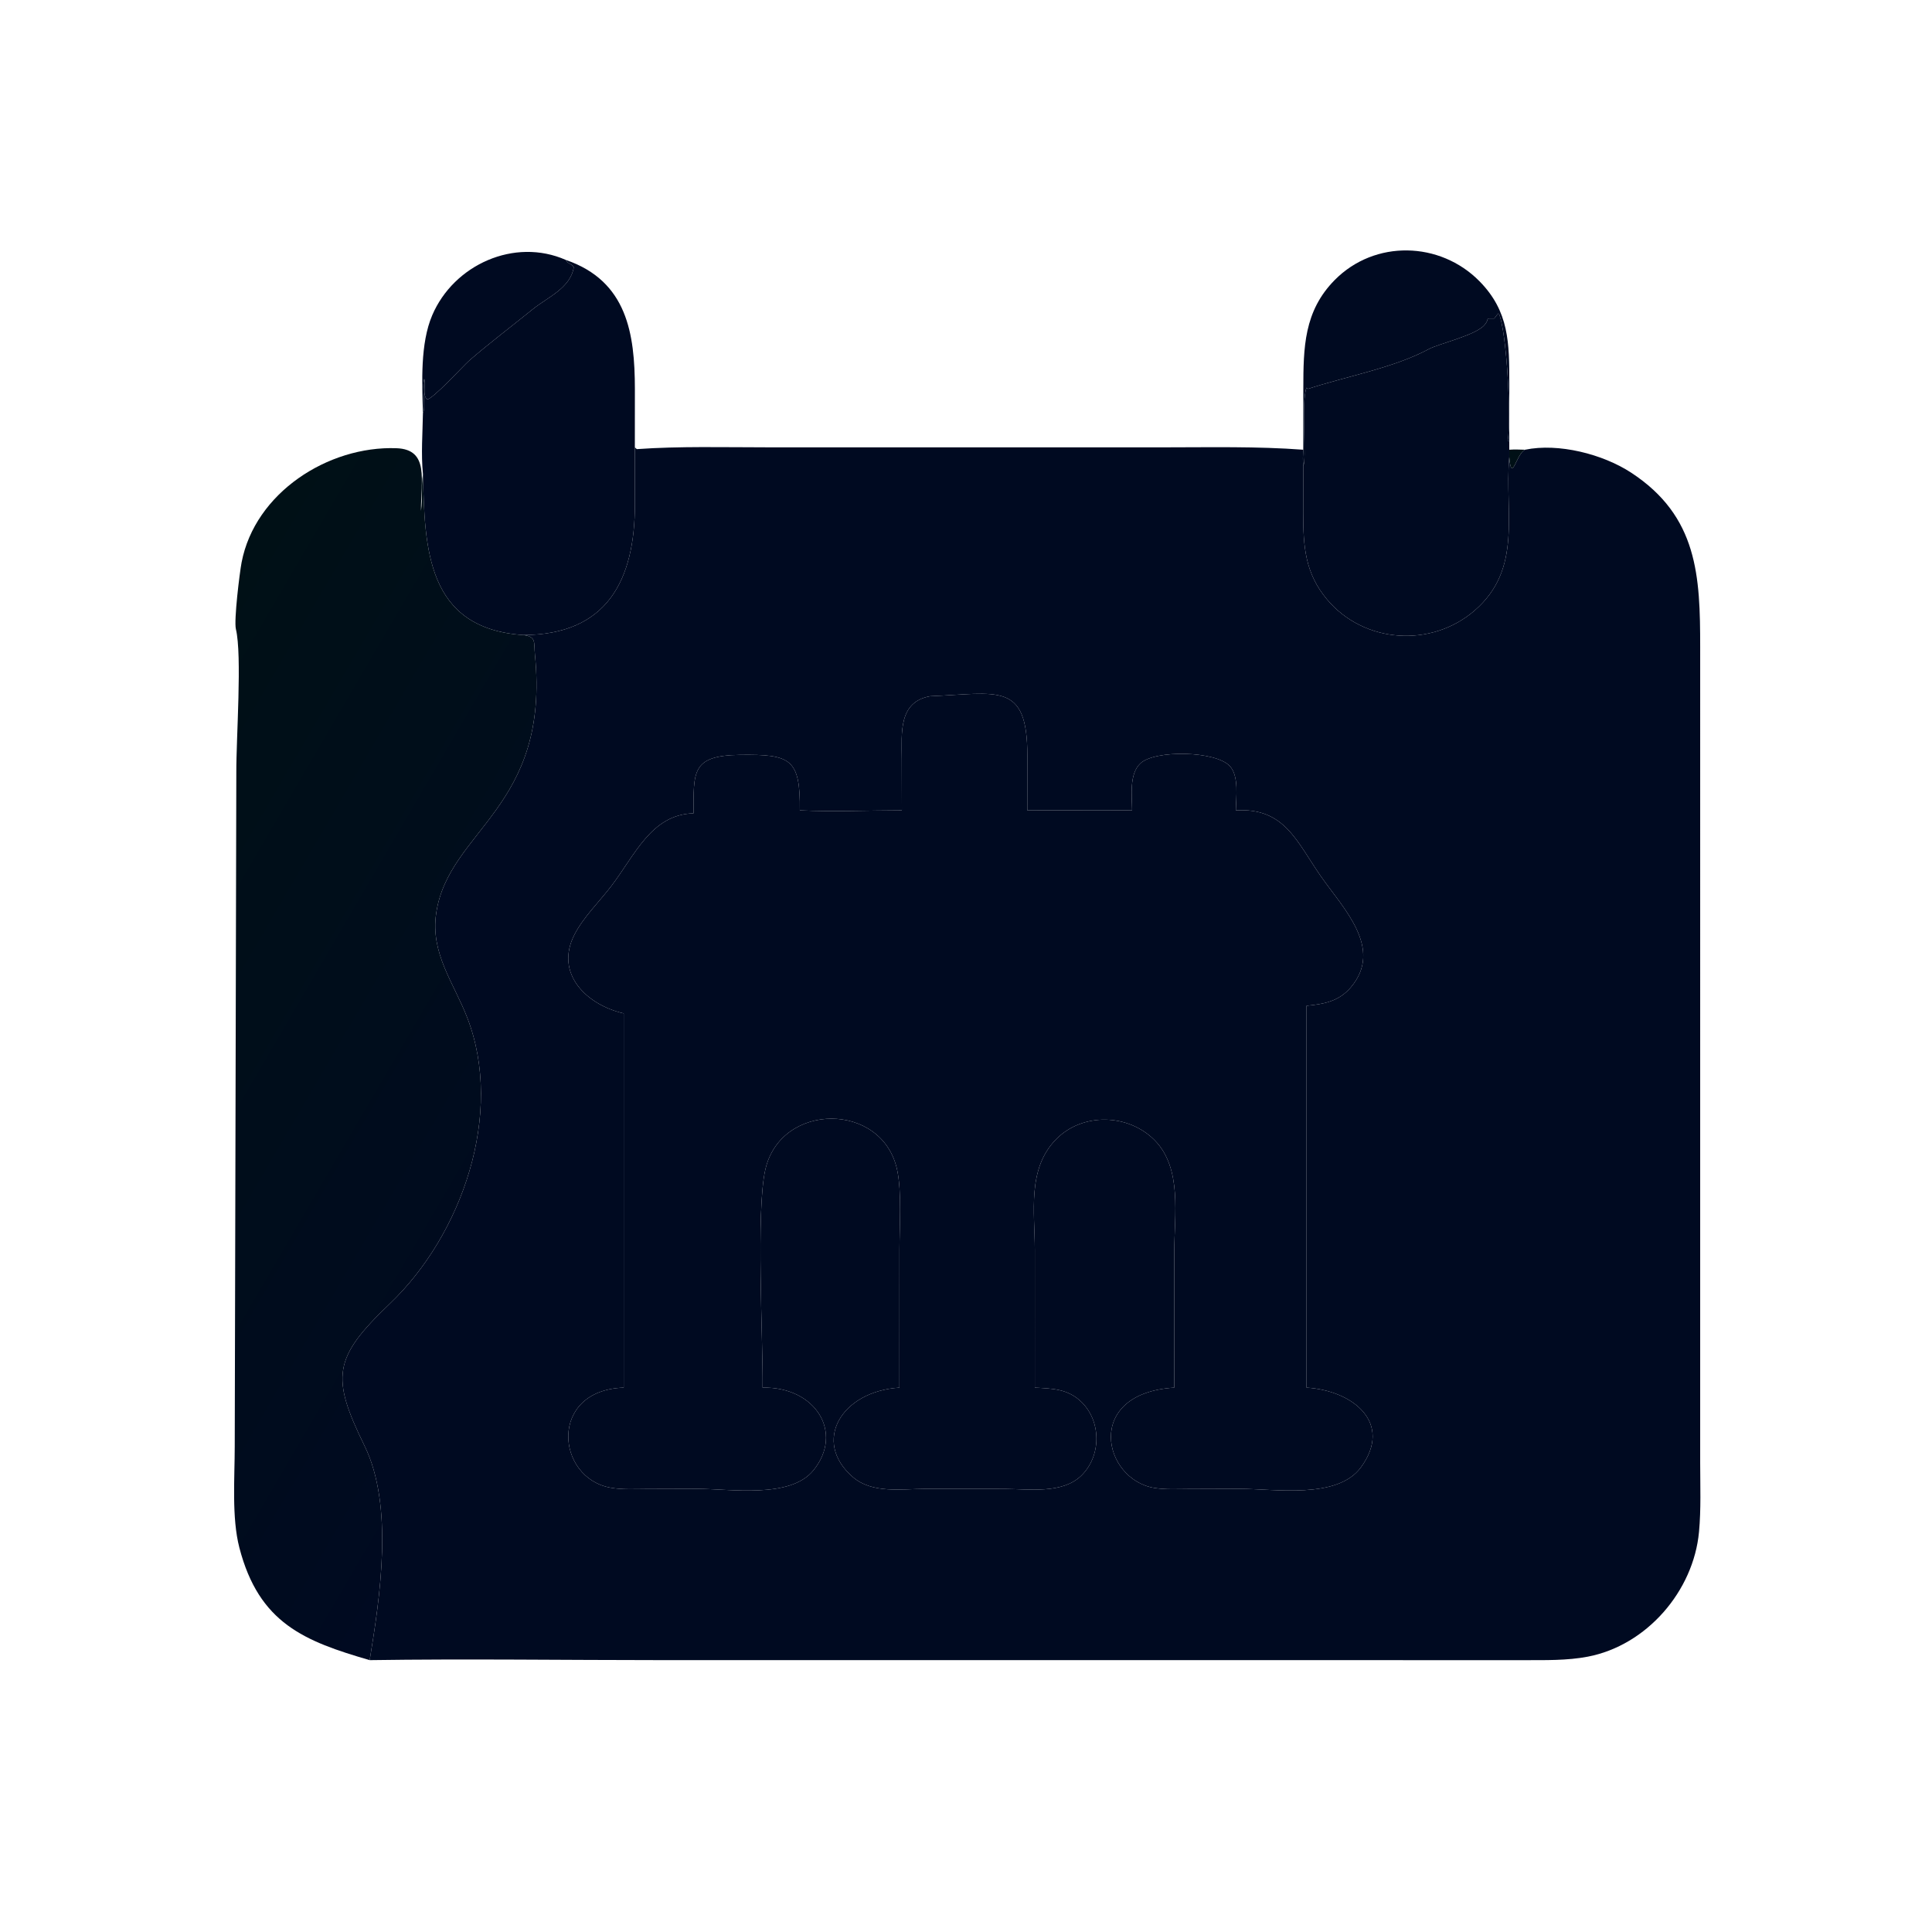 <?xml version="1.0" encoding="utf-8" ?>
<svg xmlns="http://www.w3.org/2000/svg" xmlns:xlink="http://www.w3.org/1999/xlink" width="1024" height="1024">
	<path fill="#000A21" transform="scale(2 2)" d="M399.973 117.009L399.581 116.746C400.528 110.33 399.262 88.132 397.27 83.221L397.013 83.08L395.994 84.403C393.153 84.447 395.026 84.096 393.496 86.025C391.266 88.834 381.385 91.039 378.684 92.492C369.348 97.514 356.766 99.738 346.664 103.051L346.227 102.754C344.746 106.655 346.362 122.244 345.38 123.418C345.195 122.003 345.309 120.603 345.38 119.182L345.394 103.057C345.412 92.132 345.523 82.488 353.73 74.191C364.329 63.478 381.61 63.928 392.063 74.518C399.972 82.53 399.978 90.975 399.986 101.563L399.973 117.009Z"/>
	<path fill="#000A21" transform="scale(2 2)" d="M149.962 68.891C150.406 69.95 151.527 69.834 152.052 70.841C151.171 76.355 145.06 78.806 141.173 81.956C135.779 86.325 129.196 91.313 124.192 95.698C122.902 96.829 114.589 105.915 113.149 105.857C111.916 104.531 112.88 102.039 112.43 100.397C111.716 102.649 112.921 108.113 112.084 109.434C111.846 101.333 111.338 91.066 114.541 83.553C120.246 70.168 136.333 62.871 149.962 68.891Z"/>
	<path fill="#000A21" transform="scale(2 2)" d="M112.084 109.434C112.921 108.113 111.716 102.649 112.43 100.397C112.88 102.039 111.916 104.531 113.149 105.857C114.589 105.915 122.902 96.829 124.192 95.698C129.196 91.313 135.779 86.325 141.173 81.956C145.06 78.806 151.171 76.355 152.052 70.841C151.527 69.834 150.406 69.95 149.962 68.891C166.246 74.475 168.221 88.533 168.251 102.998L168.238 118.553L168.254 133.629C168.253 153.762 160.882 168.236 138.66 168.288C112.974 166.575 112.553 145.208 112.084 125.643C111.554 120.266 111.999 114.829 112.084 109.434Z"/>
	<path fill="#000A21" transform="scale(2 2)" d="M345.38 123.418C346.362 122.244 344.746 106.655 346.227 102.754L346.664 103.051C356.766 99.738 369.348 97.514 378.684 92.492C381.385 91.039 391.266 88.834 393.496 86.025C395.026 84.096 393.153 84.447 395.994 84.403L397.013 83.08L397.27 83.221C399.262 88.132 400.528 110.33 399.581 116.746L399.973 117.009L399.973 119.182L399.973 121.145L399.95 121.383C398.721 135.84 403.579 150.758 390.775 161.809C379.311 171.703 361.526 170.54 351.719 158.905C345.839 151.93 345.369 144.777 345.362 136.035L345.38 123.418Z"/>
	<path fill="#000A21" transform="scale(2 2)" d="M168.238 118.553L168.756 119.022C180.208 118.22 191.782 118.549 203.268 118.547L308.473 118.551C320.78 118.549 333.1 118.265 345.38 119.182C345.309 120.603 345.195 122.003 345.38 123.418L345.362 136.035C345.369 144.777 345.839 151.93 351.719 158.905C361.526 170.54 379.311 171.703 390.775 161.809C403.579 150.758 398.721 135.84 399.95 121.383L399.973 121.145C400.582 128.381 401.831 120.158 404.159 119.182C413.014 117.345 424.76 120.35 432.242 125.242C449.993 136.849 450.564 152.706 450.565 171.524L450.564 387.693C450.569 393.752 450.815 399.919 450.257 405.952C448.804 421.661 436.393 436.036 420.792 439.031C415.315 440.083 409.484 439.949 403.922 439.959L175.731 439.952C149.828 439.951 123.866 439.574 97.969 439.954C100.729 423.193 104.382 399.069 96.625 383.202C87.715 364.976 88.195 359.901 103.273 345.527C122.393 327.3 133.693 295.105 123.805 269.639C120.195 260.341 114.044 252.655 115.592 242.053C118.835 219.839 145.839 214.21 141.759 173.422C141.434 170.169 142.218 168.739 138.66 168.288C160.882 168.236 168.253 153.762 168.254 133.629L168.238 118.553ZM246.503 184.503C238.055 185.998 238.958 194.285 238.975 200.998L239.005 214.753C230.046 214.759 220.898 215.171 211.964 214.753C212.097 201.071 209.572 199.875 196.095 200.05C183.171 200.218 183.842 204.573 183.787 215.539C172.543 215.839 168.236 226.711 161.914 234.926C158.755 239.032 154.647 243.024 152.269 247.619C146.881 258.034 155.443 266.294 165.287 268.562L165.287 367.736C145.321 368.417 147.261 391.692 161.844 394.263C164.933 394.808 168.236 394.604 171.367 394.596L184.764 394.557C193.468 394.541 209.378 397.245 215.546 389.675C223.685 379.686 216.182 367.478 202.095 367.736C202.245 354.939 200.314 320.965 202.817 309.964C206.921 291.931 233.893 291.972 237.75 310.024C239.013 315.935 238.368 324.868 238.368 331.123L238.358 367.736C222.939 368.711 215.103 382.022 226.02 391.44C231.164 395.877 238.883 394.581 245.119 394.565L266.254 394.575C272.677 394.618 281.535 395.953 286.558 391.06C291.827 385.928 291.927 376.832 286.692 371.631C283.059 368.023 278.978 368.009 274.235 367.736L274.237 331.249C274.23 321.205 272.151 309.73 279.927 301.873C286.962 294.767 299.046 295.145 305.988 302.168C313.358 309.623 311.198 322.177 311.196 331.661L311.185 367.736C287.073 369.261 292.28 392.179 305.983 394.329C308.902 394.787 312.012 394.607 314.96 394.598L328.552 394.554C337.794 394.546 354.42 397.399 360.67 388.843C369.253 377.092 358.536 368.5 346.248 367.736L346.248 266.539C350.815 266.093 354.797 265.397 357.965 261.675C366.74 251.364 355.987 240.744 350.085 232.283C343.612 223.004 340.458 213.993 327.508 214.753C327.574 211.331 328.384 205.707 325.933 203.039C322.192 198.965 306.13 198.684 302.24 202.281C299.182 205.109 299.989 210.917 300.023 214.753C290.761 214.656 281.5 214.763 272.239 214.753L272.255 200.197C272.285 180.508 264.38 183.785 246.503 184.503Z"/>
	<defs>
		<linearGradient id="gradient_0" gradientUnits="userSpaceOnUse" x1="167.729" y1="318.776" x2="14.934" y2="229.52">
			<stop offset="0" stop-color="#000A21"/>
			<stop offset="1" stop-color="#001016"/>
		</linearGradient>
	</defs>
	<path fill="url(#gradient_0)" transform="scale(2 2)" d="M112.084 125.643C112.553 145.208 112.974 166.575 138.66 168.288C142.218 168.739 141.434 170.169 141.759 173.422C145.839 214.21 118.835 219.839 115.592 242.053C114.044 252.655 120.195 260.341 123.805 269.639C133.693 295.105 122.393 327.3 103.273 345.527C88.195 359.901 87.715 364.976 96.625 383.202C104.382 399.069 100.729 423.193 97.969 439.954C80.751 434.943 68.634 430.243 63.43 410.137C61.37 402.177 62.206 391.637 62.208 383.317L62.627 204.698C62.588 195.612 64.191 173.648 62.516 166.727C61.955 164.412 63.504 151.763 64.025 149.046C67.564 130.586 86.948 118.132 105.051 118.78C113.934 119.098 111.451 127.466 111.574 135.393C112 132.177 111.556 128.903 112.084 125.643Z"/>
	<path fill="#001016" transform="scale(2 2)" d="M399.973 119.182C401.367 119.076 402.763 119.144 404.159 119.182C401.831 120.158 400.582 128.381 399.973 121.145L399.973 119.182Z"/>
	<path fill="#000A21" transform="scale(2 2)" d="M239.005 214.753L238.975 200.998C238.958 194.285 238.055 185.998 246.503 184.503C264.38 183.785 272.285 180.508 272.255 200.197L272.239 214.753C281.5 214.763 290.761 214.656 300.023 214.753C299.989 210.917 299.182 205.109 302.24 202.281C306.13 198.684 322.192 198.965 325.933 203.039C328.384 205.707 327.574 211.331 327.508 214.753C340.458 213.993 343.612 223.004 350.085 232.283C355.987 240.744 366.74 251.364 357.965 261.675C354.797 265.397 350.815 266.093 346.248 266.539L346.248 367.736C358.536 368.5 369.253 377.092 360.67 388.843C354.42 397.399 337.794 394.546 328.552 394.554L314.96 394.598C312.012 394.607 308.902 394.787 305.983 394.329C292.28 392.179 287.073 369.261 311.185 367.736L311.196 331.661C311.198 322.177 313.358 309.623 305.988 302.168C299.046 295.145 286.962 294.767 279.927 301.873C272.151 309.73 274.23 321.205 274.237 331.249L274.235 367.736C278.978 368.009 283.059 368.023 286.692 371.631C291.927 376.832 291.827 385.928 286.558 391.06C281.535 395.953 272.677 394.618 266.254 394.575L245.119 394.565C238.883 394.581 231.164 395.877 226.02 391.44C215.103 382.022 222.939 368.711 238.358 367.736L238.368 331.123C238.368 324.868 239.013 315.935 237.75 310.024C233.893 291.972 206.921 291.931 202.817 309.964C200.314 320.965 202.245 354.939 202.095 367.736C216.182 367.478 223.685 379.686 215.546 389.675C209.378 397.245 193.468 394.541 184.764 394.557L171.367 394.596C168.236 394.604 164.933 394.808 161.844 394.263C147.261 391.692 145.321 368.417 165.287 367.736L165.287 268.562C155.443 266.294 146.881 258.034 152.269 247.619C154.647 243.024 158.755 239.032 161.914 234.926C168.236 226.711 172.543 215.839 183.787 215.539C183.842 204.573 183.171 200.218 196.095 200.05C209.572 199.875 212.097 201.071 211.964 214.753C220.898 215.171 230.046 214.759 239.005 214.753Z"/>
</svg>

